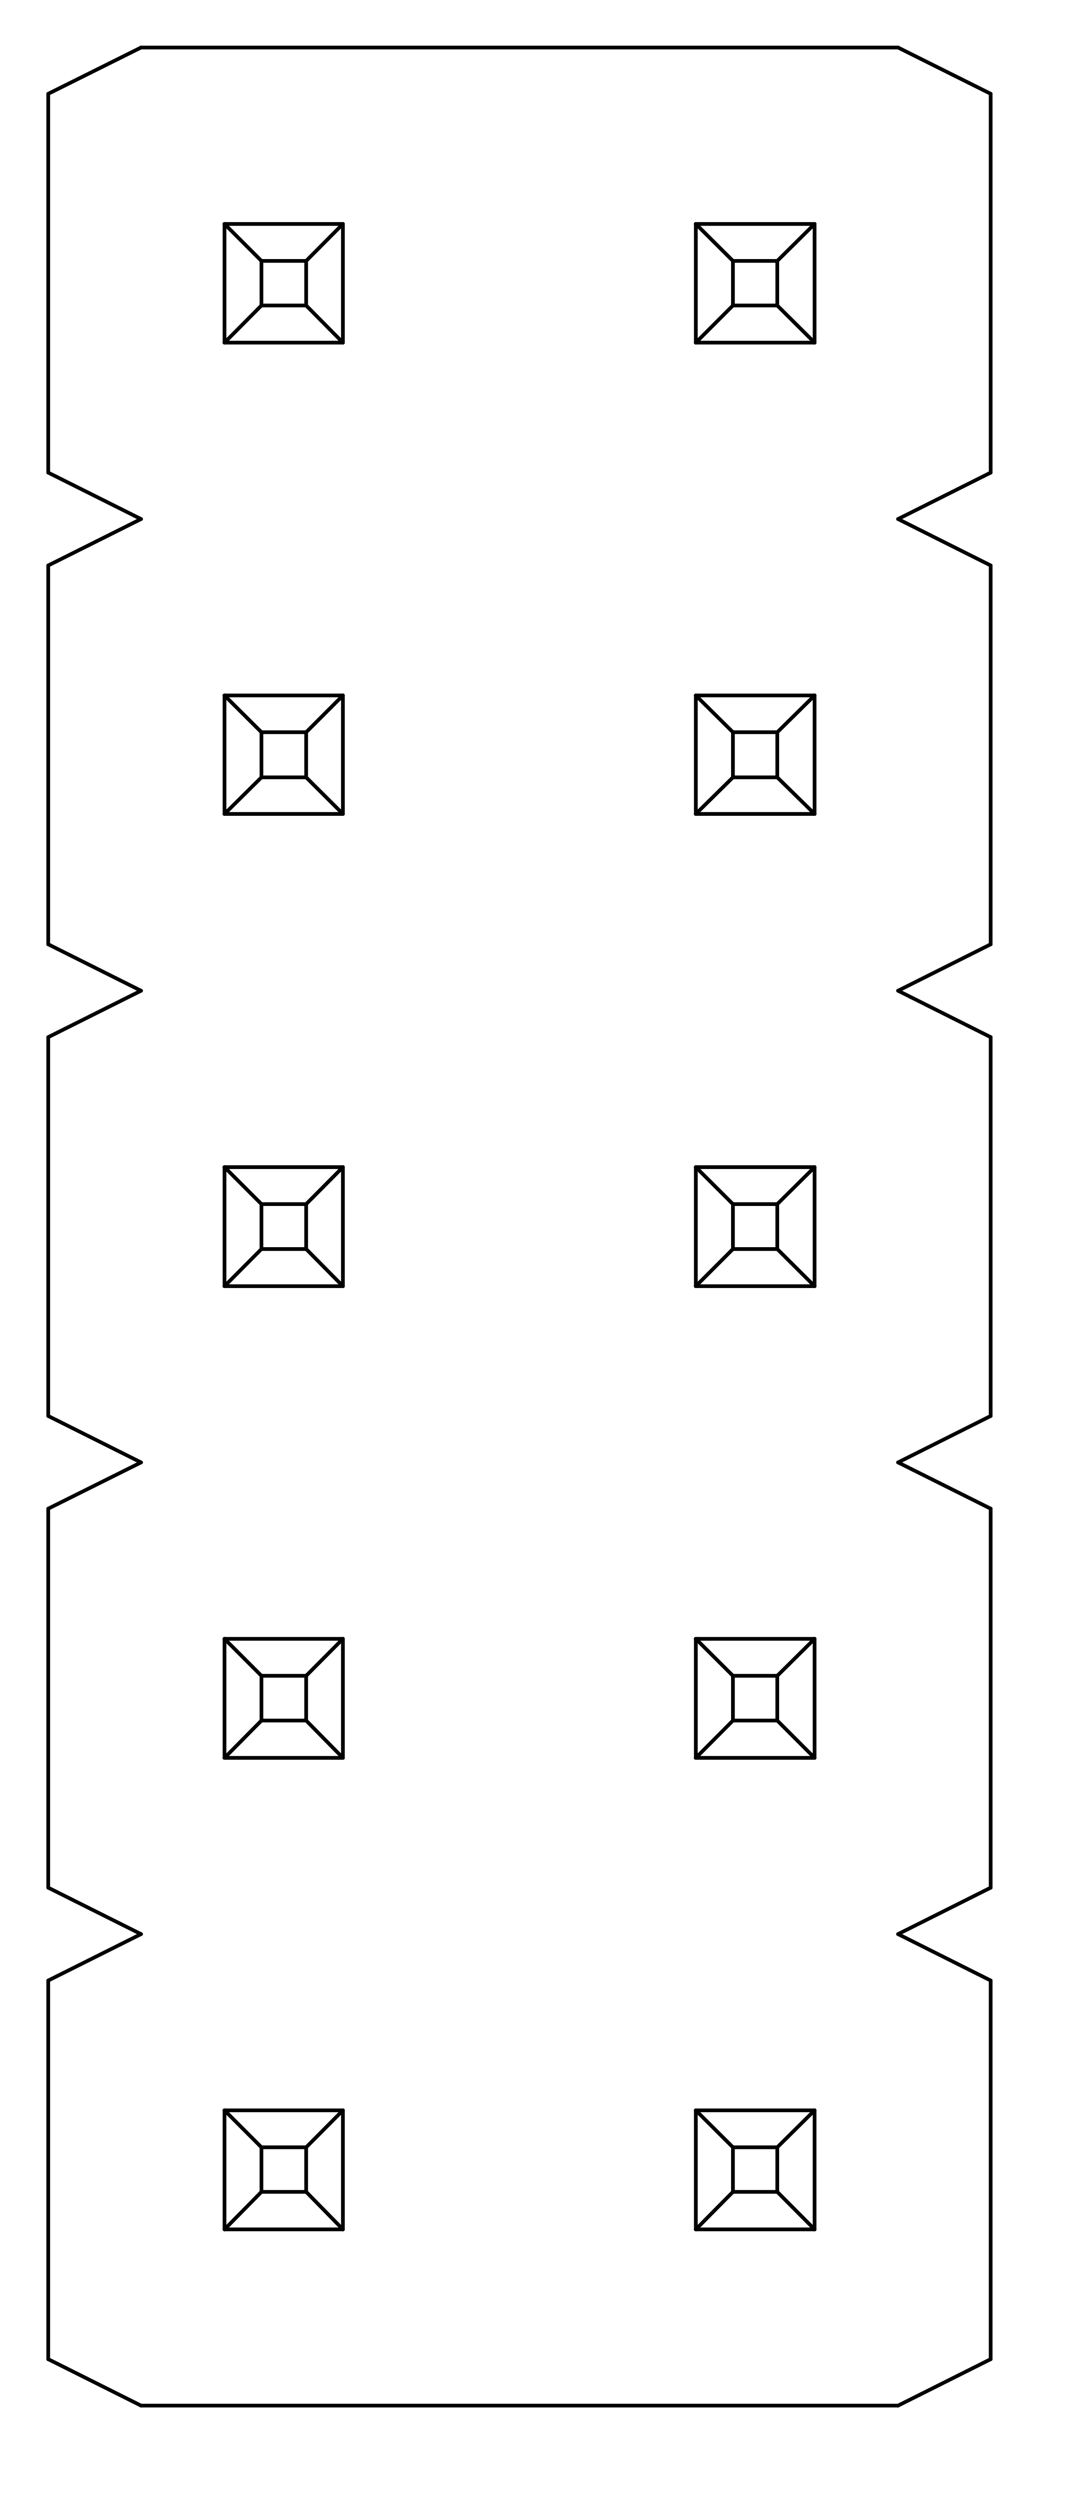 <?xml version="1.0" standalone="no"?>
 <!DOCTYPE svg PUBLIC "-//W3C//DTD SVG 1.1//EN" 
 "http://www.w3.org/Graphics/SVG/1.1/DTD/svg11.dtd"> 
<svg
  xmlns:svg="http://www.w3.org/2000/svg"
  xmlns="http://www.w3.org/2000/svg"
  xmlns:xlink="http://www.w3.org/1999/xlink"
  version="1.1"
  width="5.842mm" height="13.462mm" viewBox="0 0 5.842 13.462">
<title>SVG Image created as outline.svg date 2024/11/27 14:34:58 </title>
  <desc>Image generated by PCBNEW </desc>
<g style="fill:#000000; fill-opacity:0;stroke:#000000; stroke-opacity:1;
stroke-linecap:round; stroke-linejoin:round;"
 transform="translate(0 0) scale(1 1)">
</g>
<g style="fill:none; 
stroke:#000000; stroke-width:0.02; stroke-opacity:1; 
stroke-linecap:round; stroke-linejoin:round;">
<path d="M0.26 0.505
L0.26 2.545
" />
<path d="M0.26 0.505
L0.76 0.256
" />
<path d="M0.26 3.045
L0.26 5.085
" />
<path d="M0.26 3.045
L0.76 2.795
" />
<path d="M0.26 5.585
L0.26 7.625
" />
<path d="M0.26 5.585
L0.76 5.335
" />
<path d="M0.26 8.124
L0.26 10.165
" />
<path d="M0.26 8.124
L0.76 7.875
" />
<path d="M0.26 10.665
L0.26 12.704
" />
<path d="M0.26 10.665
L0.76 10.415
" />
<path d="M0.76 2.795
L0.26 2.545
" />
<path d="M0.76 5.335
L0.26 5.085
" />
<path d="M0.76 7.875
L0.26 7.625
" />
<path d="M0.76 10.415
L0.26 10.165
" />
<path d="M0.76 12.954
L0.26 12.704
" />
<path d="M1.21 1.206
L1.848 1.206
" />
<path d="M1.21 1.845
L1.21 1.206
" />
<path d="M1.21 1.845
L1.409 1.645
" />
<path d="M1.21 3.745
L1.848 3.745
" />
<path d="M1.21 4.383
L1.21 3.745
" />
<path d="M1.21 4.383
L1.409 4.186
" />
<path d="M1.21 6.285
L1.848 6.285
" />
<path d="M1.21 6.926
L1.21 6.285
" />
<path d="M1.21 6.926
L1.409 6.726
" />
<path d="M1.21 8.825
L1.848 8.825
" />
<path d="M1.21 9.466
L1.21 8.825
" />
<path d="M1.21 9.466
L1.409 9.265
" />
<path d="M1.21 11.364
L1.848 11.364
" />
<path d="M1.21 12.005
L1.21 11.364
" />
<path d="M1.21 12.005
L1.409 11.803
" />
<path d="M1.409 1.405
L1.21 1.206
" />
<path d="M1.409 1.405
L1.409 1.645
" />
<path d="M1.409 1.645
L1.65 1.645
" />
<path d="M1.409 3.943
L1.21 3.745
" />
<path d="M1.409 3.943
L1.409 4.186
" />
<path d="M1.409 4.186
L1.65 4.186
" />
<path d="M1.409 6.484
L1.21 6.285
" />
<path d="M1.409 6.484
L1.409 6.726
" />
<path d="M1.409 6.726
L1.65 6.726
" />
<path d="M1.409 9.024
L1.21 8.825
" />
<path d="M1.409 9.024
L1.409 9.265
" />
<path d="M1.409 9.265
L1.65 9.265
" />
<path d="M1.409 11.563
L1.21 11.364
" />
<path d="M1.409 11.563
L1.409 11.803
" />
<path d="M1.409 11.803
L1.65 11.803
" />
<path d="M1.65 1.405
L1.409 1.405
" />
<path d="M1.65 1.405
L1.848 1.206
" />
<path d="M1.65 1.645
L1.65 1.405
" />
<path d="M1.65 1.645
L1.848 1.845
" />
<path d="M1.65 3.943
L1.409 3.943
" />
<path d="M1.65 3.943
L1.848 3.745
" />
<path d="M1.65 4.186
L1.65 3.943
" />
<path d="M1.65 4.186
L1.848 4.383
" />
<path d="M1.65 6.484
L1.409 6.484
" />
<path d="M1.65 6.484
L1.848 6.285
" />
<path d="M1.65 6.726
L1.65 6.484
" />
<path d="M1.65 6.726
L1.848 6.926
" />
<path d="M1.65 9.024
L1.409 9.024
" />
<path d="M1.65 9.024
L1.848 8.825
" />
<path d="M1.65 9.265
L1.65 9.024
" />
<path d="M1.65 9.265
L1.848 9.466
" />
<path d="M1.65 11.563
L1.409 11.563
" />
<path d="M1.65 11.563
L1.848 11.364
" />
<path d="M1.65 11.803
L1.65 11.563
" />
<path d="M1.65 11.803
L1.848 12.005
" />
<path d="M1.848 1.206
L1.848 1.845
" />
<path d="M1.848 1.845
L1.21 1.845
" />
<path d="M1.848 3.745
L1.848 4.383
" />
<path d="M1.848 4.383
L1.21 4.383
" />
<path d="M1.848 6.285
L1.848 6.926
" />
<path d="M1.848 6.926
L1.21 6.926
" />
<path d="M1.848 8.825
L1.848 9.466
" />
<path d="M1.848 9.466
L1.21 9.466
" />
<path d="M1.848 11.364
L1.848 12.005
" />
<path d="M1.848 12.005
L1.21 12.005
" />
<path d="M3.75 1.206
L4.39 1.206
" />
<path d="M3.75 1.845
L3.75 1.206
" />
<path d="M3.75 1.845
L3.95 1.645
" />
<path d="M3.75 3.745
L4.39 3.745
" />
<path d="M3.75 4.383
L3.75 3.745
" />
<path d="M3.75 4.383
L3.95 4.186
" />
<path d="M3.75 6.285
L4.39 6.285
" />
<path d="M3.75 6.926
L3.75 6.285
" />
<path d="M3.75 6.926
L3.95 6.726
" />
<path d="M3.75 8.825
L4.39 8.825
" />
<path d="M3.75 9.466
L3.75 8.825
" />
<path d="M3.75 9.466
L3.95 9.265
" />
<path d="M3.75 11.364
L4.39 11.364
" />
<path d="M3.75 12.005
L3.75 11.364
" />
<path d="M3.75 12.005
L3.95 11.803
" />
<path d="M3.95 1.405
L3.75 1.206
" />
<path d="M3.95 1.405
L3.95 1.645
" />
<path d="M3.95 1.645
L4.189 1.645
" />
<path d="M3.95 3.943
L3.75 3.745
" />
<path d="M3.95 3.943
L3.95 4.186
" />
<path d="M3.95 4.186
L4.189 4.186
" />
<path d="M3.95 6.484
L3.75 6.285
" />
<path d="M3.95 6.484
L3.95 6.726
" />
<path d="M3.95 6.726
L4.189 6.726
" />
<path d="M3.95 9.024
L3.75 8.825
" />
<path d="M3.95 9.024
L3.95 9.265
" />
<path d="M3.95 9.265
L4.189 9.265
" />
<path d="M3.95 11.563
L3.75 11.364
" />
<path d="M3.95 11.563
L3.95 11.803
" />
<path d="M3.95 11.803
L4.189 11.803
" />
<path d="M4.189 1.405
L3.95 1.405
" />
<path d="M4.189 1.405
L4.39 1.206
" />
<path d="M4.189 1.645
L4.189 1.405
" />
<path d="M4.189 1.645
L4.39 1.845
" />
<path d="M4.189 3.943
L3.95 3.943
" />
<path d="M4.189 3.943
L4.39 3.745
" />
<path d="M4.189 4.186
L4.189 3.943
" />
<path d="M4.189 4.186
L4.39 4.383
" />
<path d="M4.189 6.484
L3.95 6.484
" />
<path d="M4.189 6.484
L4.39 6.285
" />
<path d="M4.189 6.726
L4.189 6.484
" />
<path d="M4.189 6.726
L4.39 6.926
" />
<path d="M4.189 9.024
L3.95 9.024
" />
<path d="M4.189 9.024
L4.39 8.825
" />
<path d="M4.189 9.265
L4.189 9.024
" />
<path d="M4.189 9.265
L4.39 9.466
" />
<path d="M4.189 11.563
L3.95 11.563
" />
<path d="M4.189 11.563
L4.39 11.364
" />
<path d="M4.189 11.803
L4.189 11.563
" />
<path d="M4.189 11.803
L4.39 12.005
" />
<path d="M4.39 1.206
L4.39 1.845
" />
<path d="M4.39 1.845
L3.75 1.845
" />
<path d="M4.39 3.745
L4.39 4.383
" />
<path d="M4.39 4.383
L3.75 4.383
" />
<path d="M4.39 6.285
L4.39 6.926
" />
<path d="M4.39 6.926
L3.75 6.926
" />
<path d="M4.39 8.825
L4.39 9.466
" />
<path d="M4.39 9.466
L3.75 9.466
" />
<path d="M4.39 11.364
L4.39 12.005
" />
<path d="M4.39 12.005
L3.75 12.005
" />
<path d="M4.84 0.256
L0.76 0.256
" />
<path d="M4.84 2.795
L5.339 2.545
" />
<path d="M4.84 5.335
L5.339 5.085
" />
<path d="M4.84 7.875
L5.339 7.625
" />
<path d="M4.84 10.415
L5.339 10.165
" />
<path d="M4.84 12.954
L0.76 12.954
" />
<path d="M4.84 12.954
L5.339 12.704
" />
<path d="M5.339 0.505
L4.84 0.256
" />
<path d="M5.339 0.505
L5.339 2.545
" />
<path d="M5.339 3.045
L4.84 2.795
" />
<path d="M5.339 3.045
L5.339 5.085
" />
<path d="M5.339 5.585
L4.84 5.335
" />
<path d="M5.339 5.585
L5.339 7.625
" />
<path d="M5.339 8.124
L4.84 7.875
" />
<path d="M5.339 8.124
L5.339 10.165
" />
<path d="M5.339 10.665
L4.84 10.415
" />
<path d="M5.339 10.665
L5.339 12.704
" />
</g> 
</svg>

